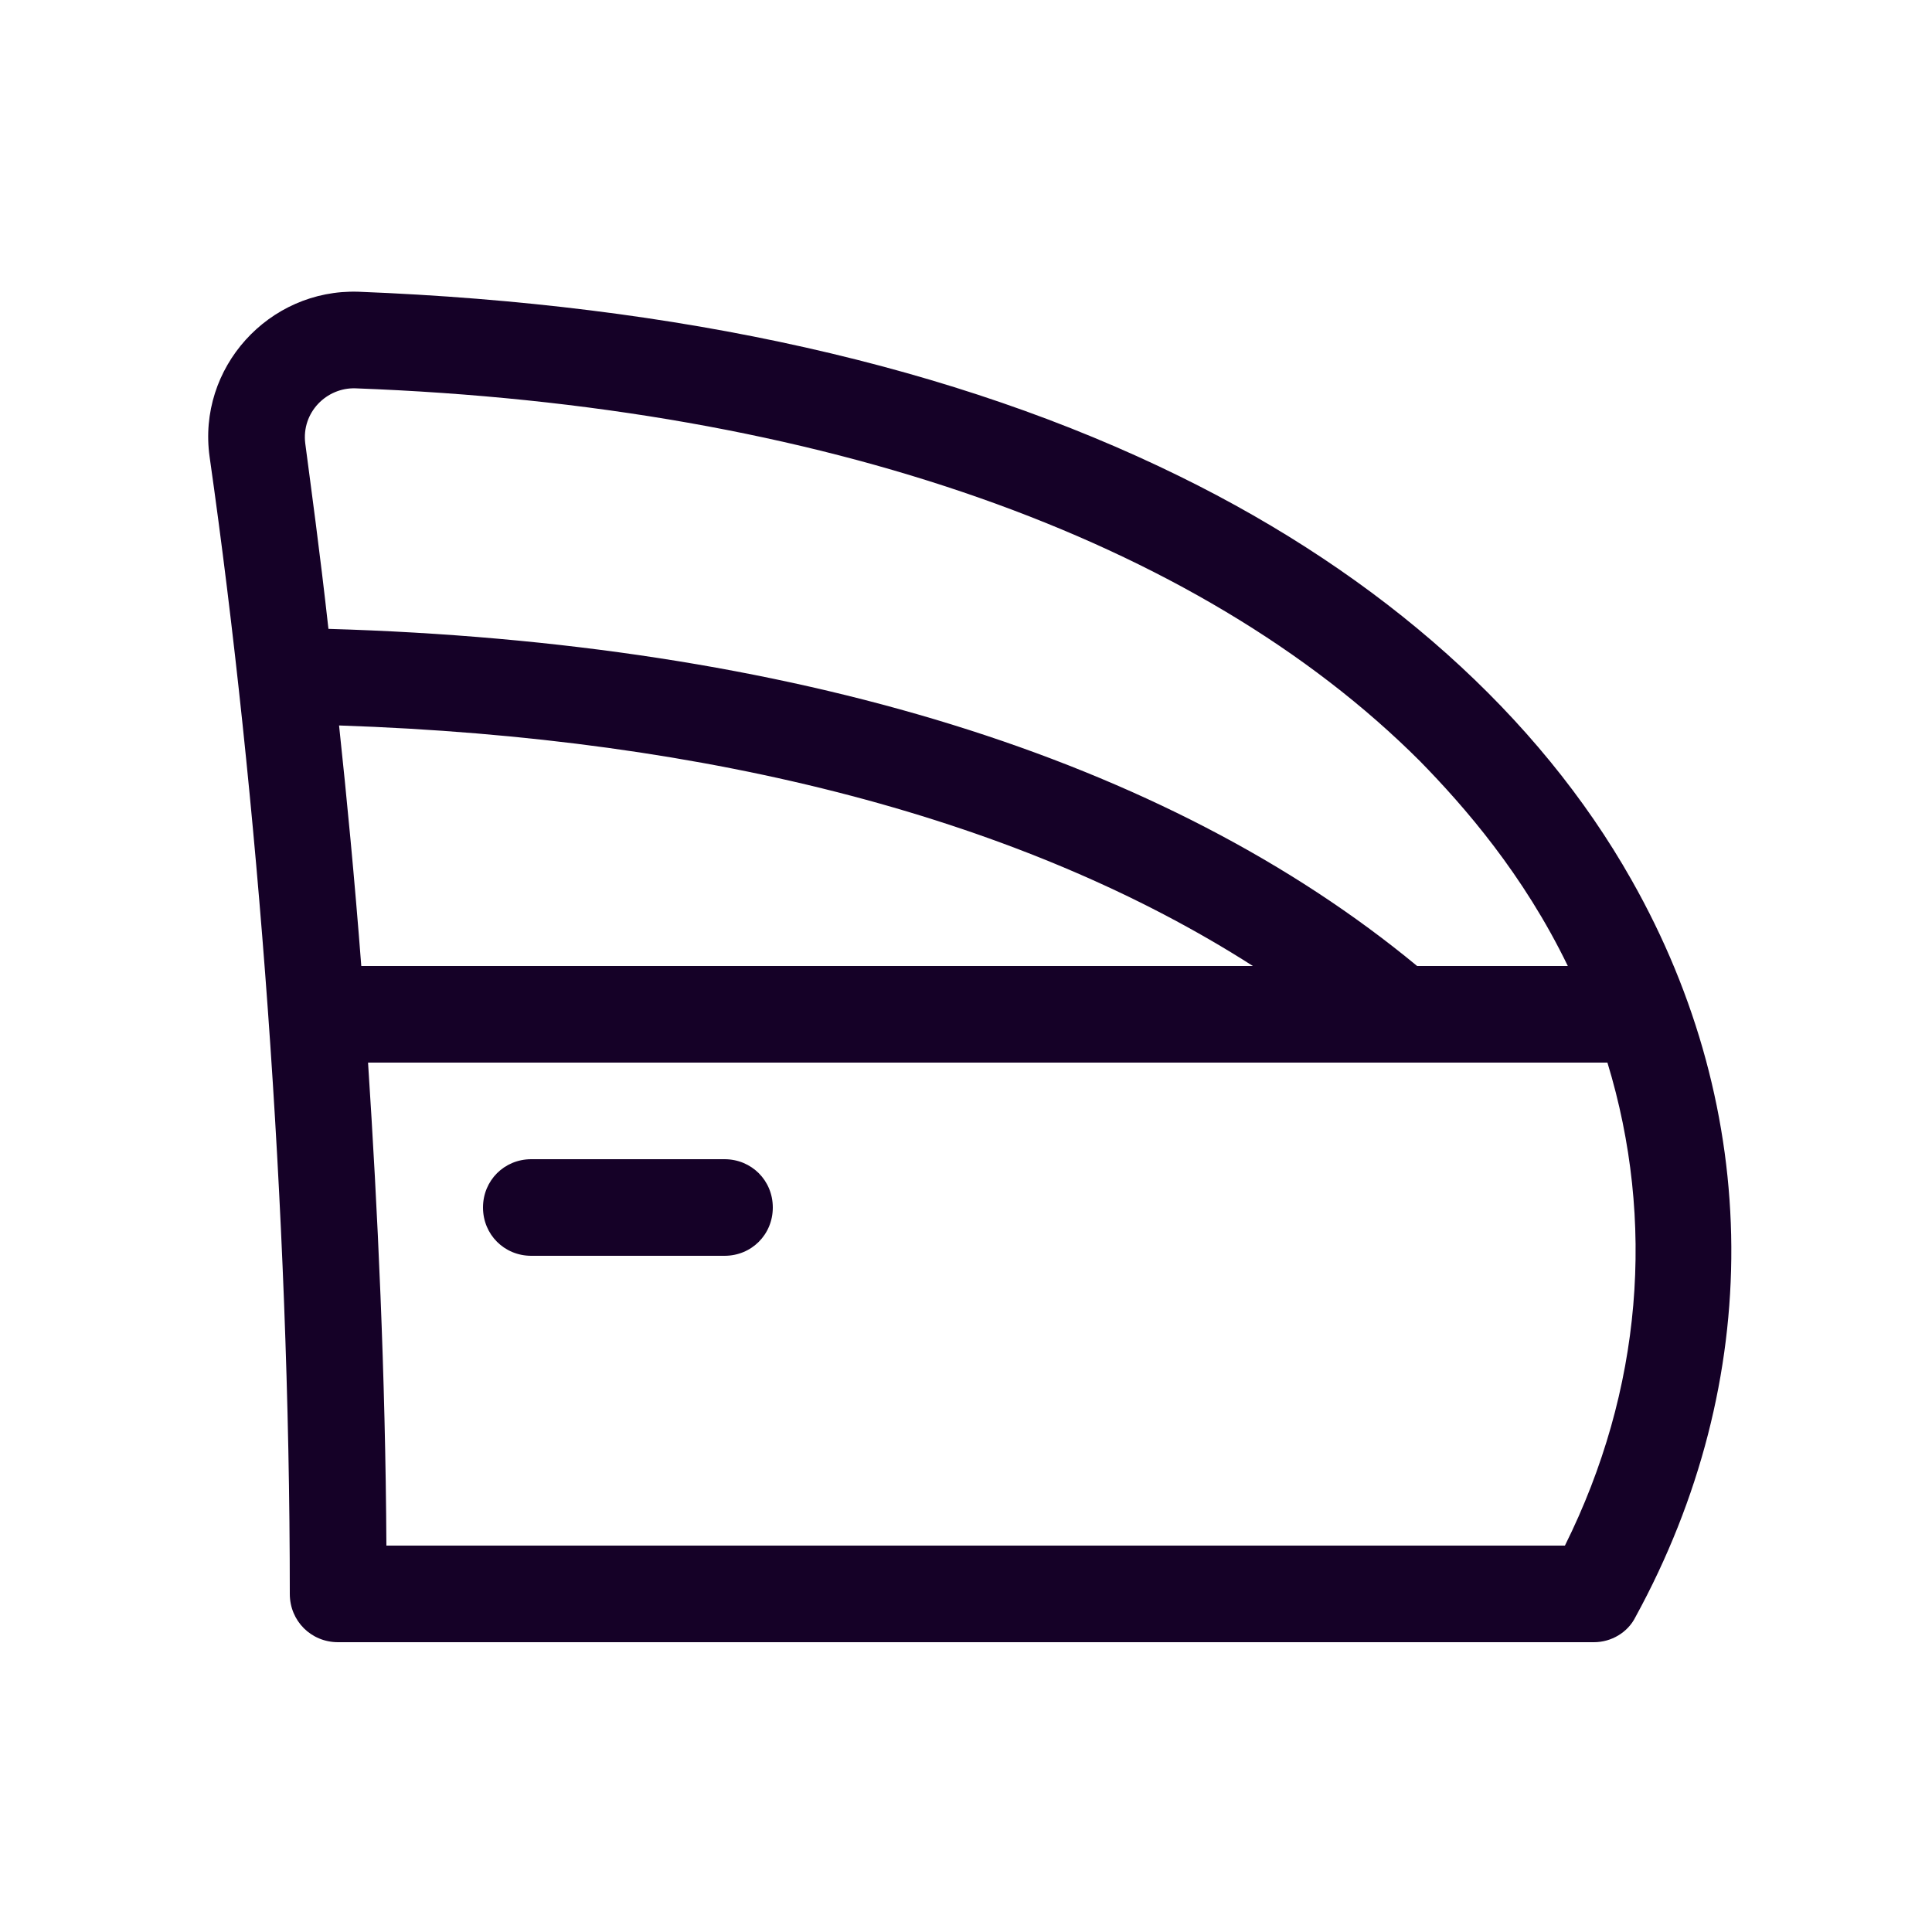 <svg xmlns:xlink="http://www.w3.org/1999/xlink" class="svg-image" role="img" style="width:inherit;height:inherit;line-height:inherit;color:inherit;" xmlns="http://www.w3.org/2000/svg" viewBox="0 0 200 200" width="200" height="200"><path d="M165 170H35c-2.8 0-5-2.2-5-5c0-39.5-3.3-82.6-8.3-117.7c-1.3-9.2 6.1-17.4 15.4-17.1c33.2 1.3 61.8 7.7 85 19.1c21 10.3 37.2 24.8 46.8 41.8c13.6 24 13.8 51.8.4 76.3c-.8 1.6-2.5 2.6-4.3 2.6zM40 160h122c8-16.1 9.4-33.6 4.4-50H38.1c1 15.3 1.8 32.3 1.9 50zm106.7-60h15.6c-4.6-9.5-10.7-16.5-15.3-21.2c-23-23-61.8-36.8-110.2-38.6c-3-.1-5.6 2.5-5.2 5.7c.6 4.6 1.5 11.1 2.4 19.2c47.9 1.4 86.7 13.4 112.7 34.9zm-109.3 0h92.3c-23.6-15.1-55.8-23.6-94.6-24.9c.8 7.5 1.6 15.8 2.3 24.9zM75 130H55c-2.8 0-5-2.2-5-5s2.2-5 5-5h20c2.8 0 5 2.2 5 5s-2.2 5-5 5z" fill="#150127"></path></svg>